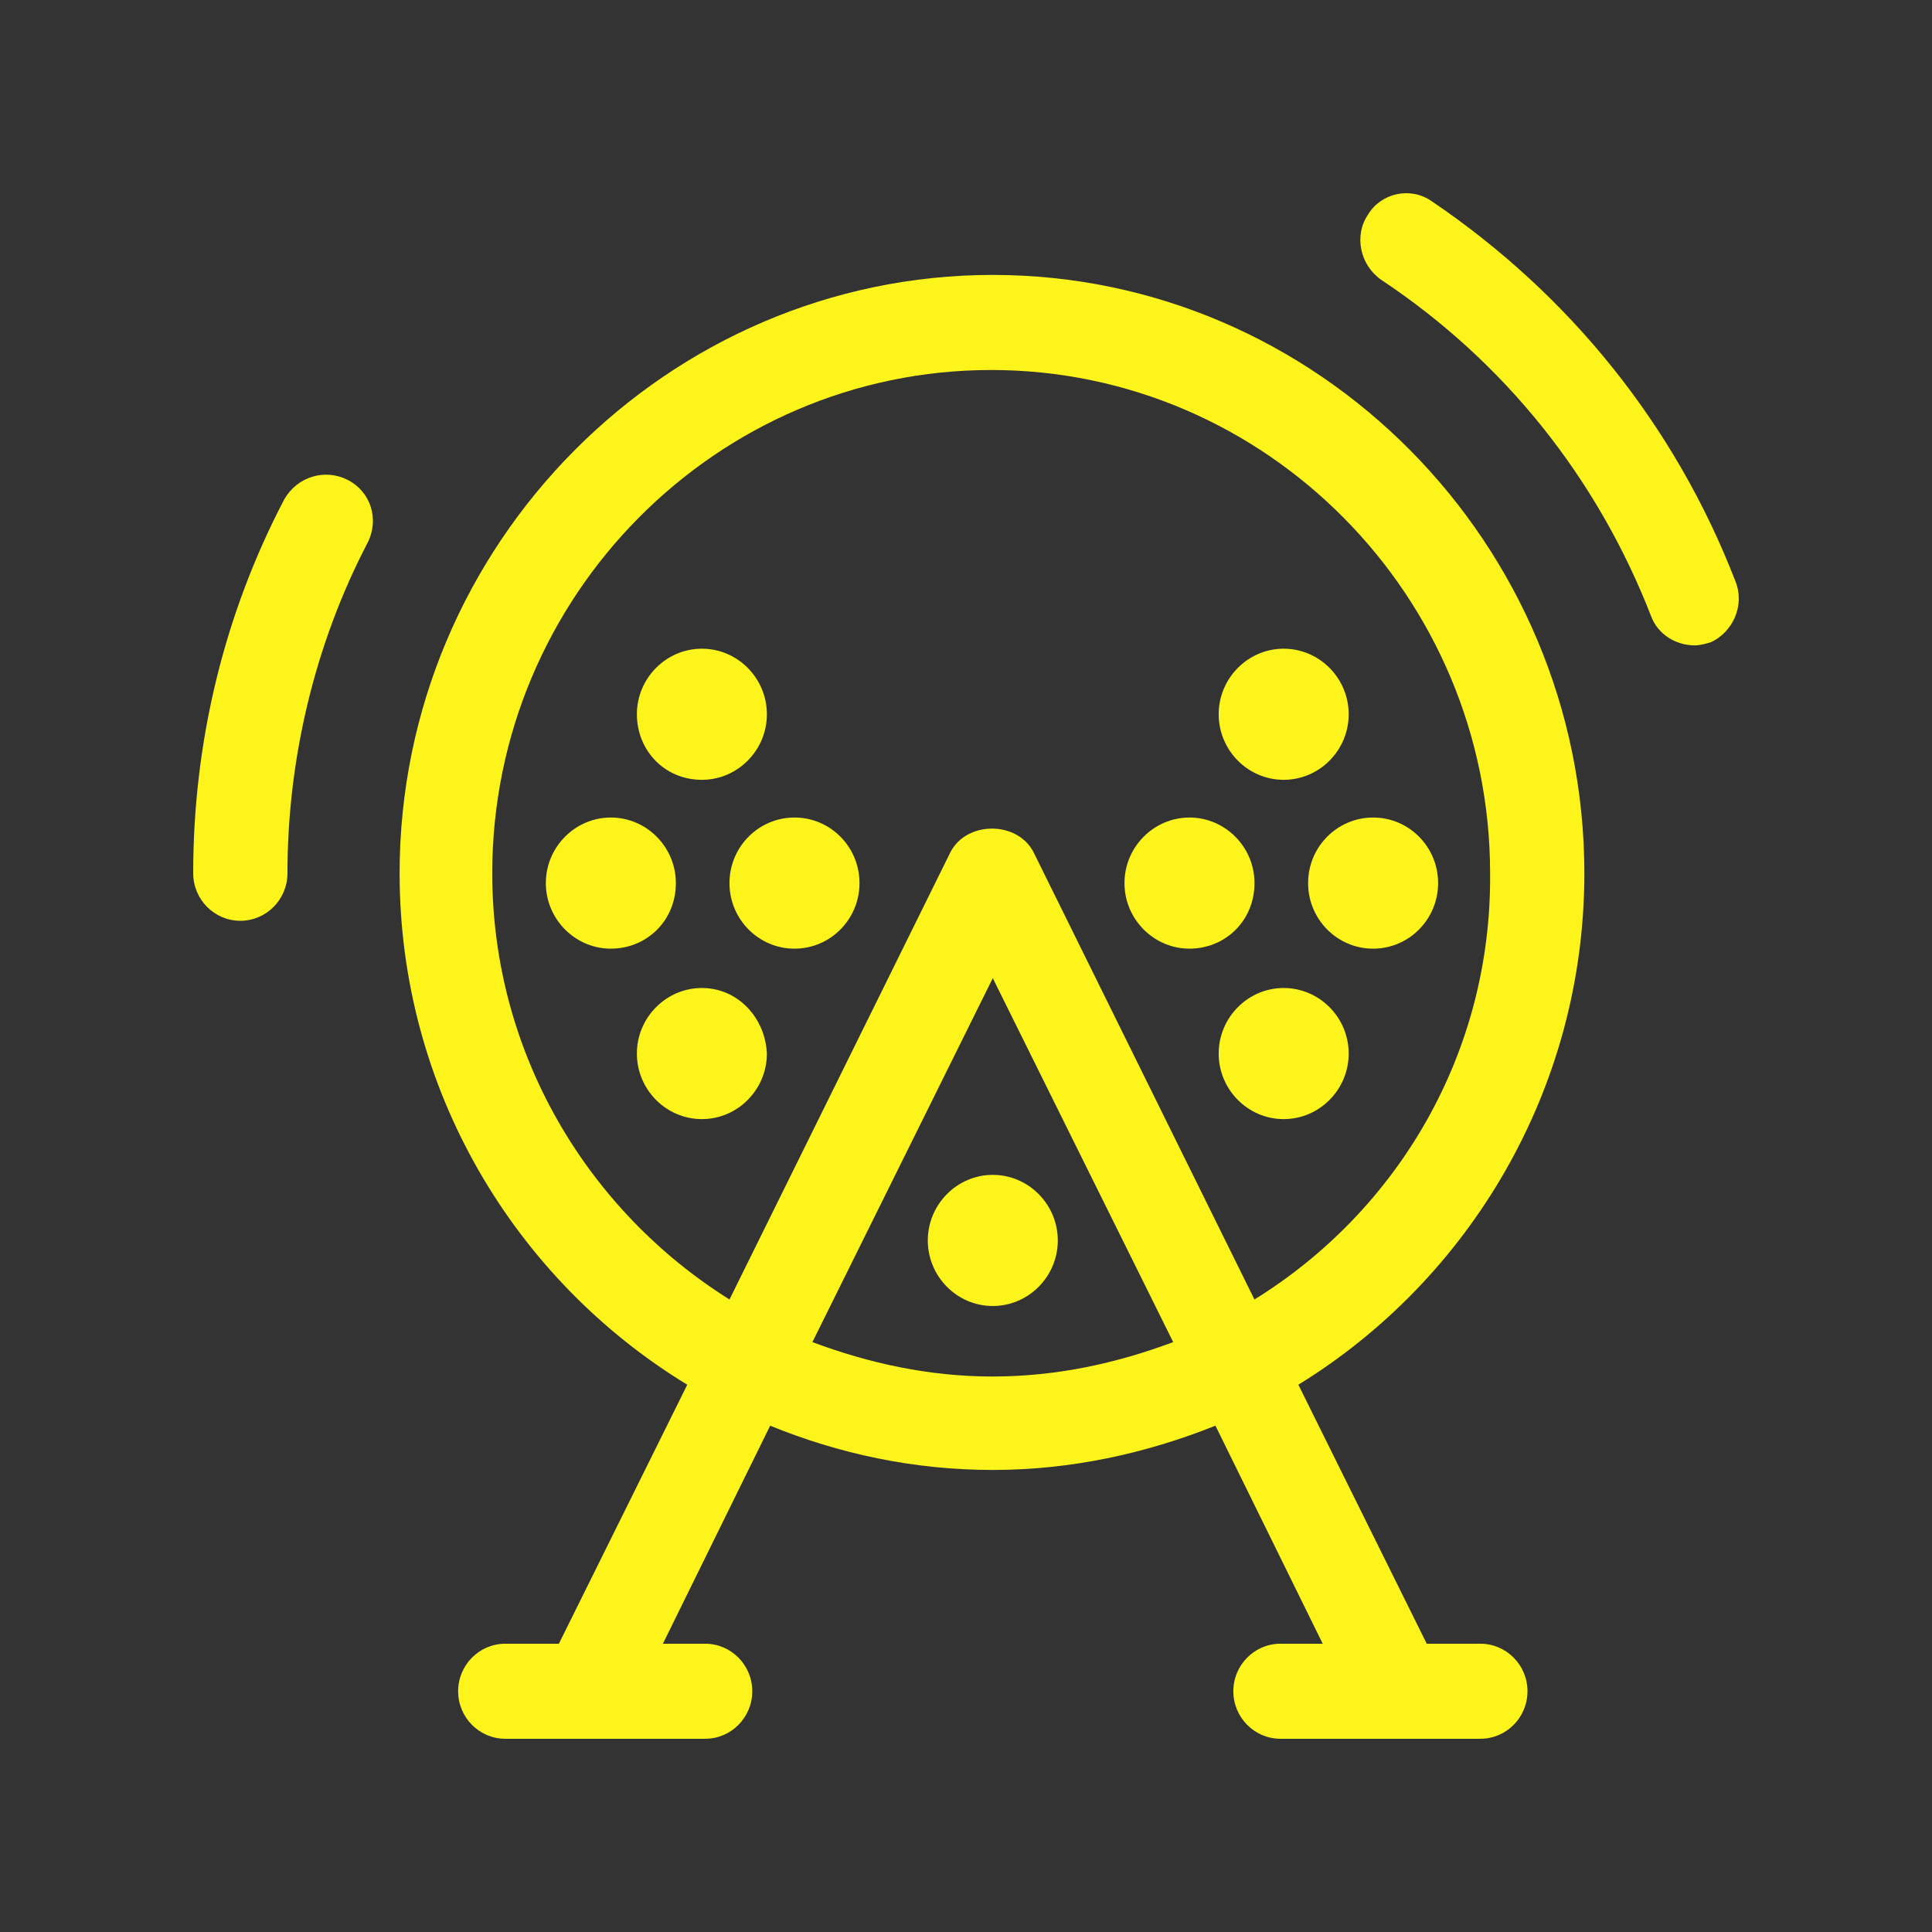 <svg width="80" height="80" viewBox="0 0 80 80" fill="none" xmlns="http://www.w3.org/2000/svg">
<rect x="0" y="0" width="80" height="80" fill="#333333" stroke="none"/>
<path d="M65.605 36.16C65.605 22.516 54.569 11.384 41.109 11.384C27.651 11.384 16.547 22.516 16.547 36.16C16.547 45.12 21.325 52.994 28.458 57.338L23.142 68.063H20.921C19.845 68.063 18.97 68.945 18.97 70.031C18.97 71.117 19.845 71.999 20.921 71.999H29.199C30.275 71.999 31.15 71.117 31.15 70.031C31.15 68.945 30.275 68.063 29.199 68.063H27.449L31.891 59.035C34.717 60.189 37.813 60.868 41.11 60.868C44.34 60.868 47.436 60.189 50.329 59.035L54.771 68.063H53.021C51.944 68.063 51.07 68.945 51.07 70.031C51.07 71.117 51.945 71.999 53.021 71.999H61.298C62.375 71.999 63.25 71.117 63.25 70.031C63.25 68.945 62.375 68.063 61.298 68.063H59.078L53.762 57.338C60.827 52.994 65.605 45.12 65.605 36.16H65.605ZM41.109 56.999C38.485 56.999 35.995 56.456 33.64 55.573L41.109 40.504L48.579 55.573C46.224 56.455 43.734 56.998 41.109 56.998V56.999ZM51.944 53.809L42.792 35.278C42.119 33.988 40.033 33.988 39.36 35.278L30.207 53.809C24.353 50.143 20.383 43.627 20.383 36.16C20.383 24.688 29.669 15.321 41.042 15.321C52.415 15.321 61.702 24.689 61.702 36.16C61.768 43.626 57.865 50.143 51.944 53.809H51.944Z" fill="#FDF41B"/>
<path d="M71.863 24.077C69.374 17.629 65 12.198 59.279 8.329C58.404 7.719 57.193 7.99 56.655 8.873C56.049 9.755 56.318 10.977 57.193 11.587C62.307 14.981 66.143 19.801 68.364 25.503C68.633 26.249 69.374 26.724 70.181 26.724C70.383 26.724 70.653 26.656 70.855 26.588C71.729 26.181 72.267 25.095 71.863 24.077L71.863 24.077Z" fill="#FDF41B"/>
<path d="M14.393 19.869C13.451 19.393 12.307 19.733 11.768 20.683C9.279 25.434 8 30.729 8 36.159C8 37.245 8.875 38.128 9.951 38.128C11.028 38.128 11.903 37.245 11.903 36.159C11.903 31.408 13.047 26.657 15.2 22.516C15.739 21.498 15.335 20.344 14.393 19.869L14.393 19.869Z" fill="#FDF41B"/>
<path d="M29.064 40.911C27.583 40.911 26.372 42.132 26.372 43.626C26.372 45.119 27.583 46.34 29.064 46.34C30.544 46.34 31.755 45.119 31.755 43.626C31.688 42.133 30.544 40.911 29.064 40.911Z" fill="#FDF41B"/>
<path d="M53.154 40.911C51.674 40.911 50.463 42.132 50.463 43.626C50.463 45.119 51.674 46.34 53.154 46.34C54.635 46.34 55.846 45.119 55.846 43.626C55.846 42.133 54.635 40.911 53.154 40.911Z" fill="#FDF41B"/>
<path d="M29.064 32.291C30.544 32.291 31.755 31.07 31.755 29.576C31.755 28.083 30.544 26.861 29.064 26.861C27.583 26.861 26.372 28.083 26.372 29.576C26.372 31.07 27.516 32.291 29.064 32.291Z" fill="#FDF41B"/>
<path d="M53.154 32.291C54.635 32.291 55.846 31.07 55.846 29.576C55.846 28.083 54.635 26.861 53.154 26.861C51.674 26.861 50.463 28.083 50.463 29.576C50.463 31.07 51.674 32.291 53.154 32.291Z" fill="#FDF41B"/>
<path d="M27.986 36.567C27.986 35.074 26.775 33.852 25.294 33.852C23.814 33.852 22.602 35.074 22.602 36.567C22.602 38.06 23.814 39.282 25.294 39.282C26.774 39.282 27.986 38.128 27.986 36.567Z" fill="#FDF41B"/>
<path d="M51.946 36.567C51.946 35.074 50.734 33.852 49.254 33.852C47.774 33.852 46.562 35.074 46.562 36.567C46.562 38.06 47.774 39.282 49.254 39.282C50.734 39.282 51.946 38.128 51.946 36.567Z" fill="#FDF41B"/>
<path d="M35.59 36.567C35.59 38.066 34.385 39.282 32.898 39.282C31.412 39.282 30.206 38.066 30.206 36.567C30.206 35.067 31.412 33.852 32.898 33.852C34.385 33.852 35.59 35.067 35.59 36.567Z" fill="#FDF41B"/>
<path d="M59.549 36.567C59.549 38.066 58.344 39.282 56.858 39.282C55.371 39.282 54.166 38.066 54.166 36.567C54.166 35.067 55.371 33.852 56.858 33.852C58.344 33.852 59.549 35.067 59.549 36.567Z" fill="#FDF41B"/>
<path d="M38.418 51.364C38.418 52.858 39.629 54.079 41.109 54.079C42.59 54.079 43.801 52.858 43.801 51.364C43.801 49.871 42.59 48.649 41.109 48.649C39.63 48.649 38.418 49.871 38.418 51.364Z" fill="#FDF41B"/>
</svg>
